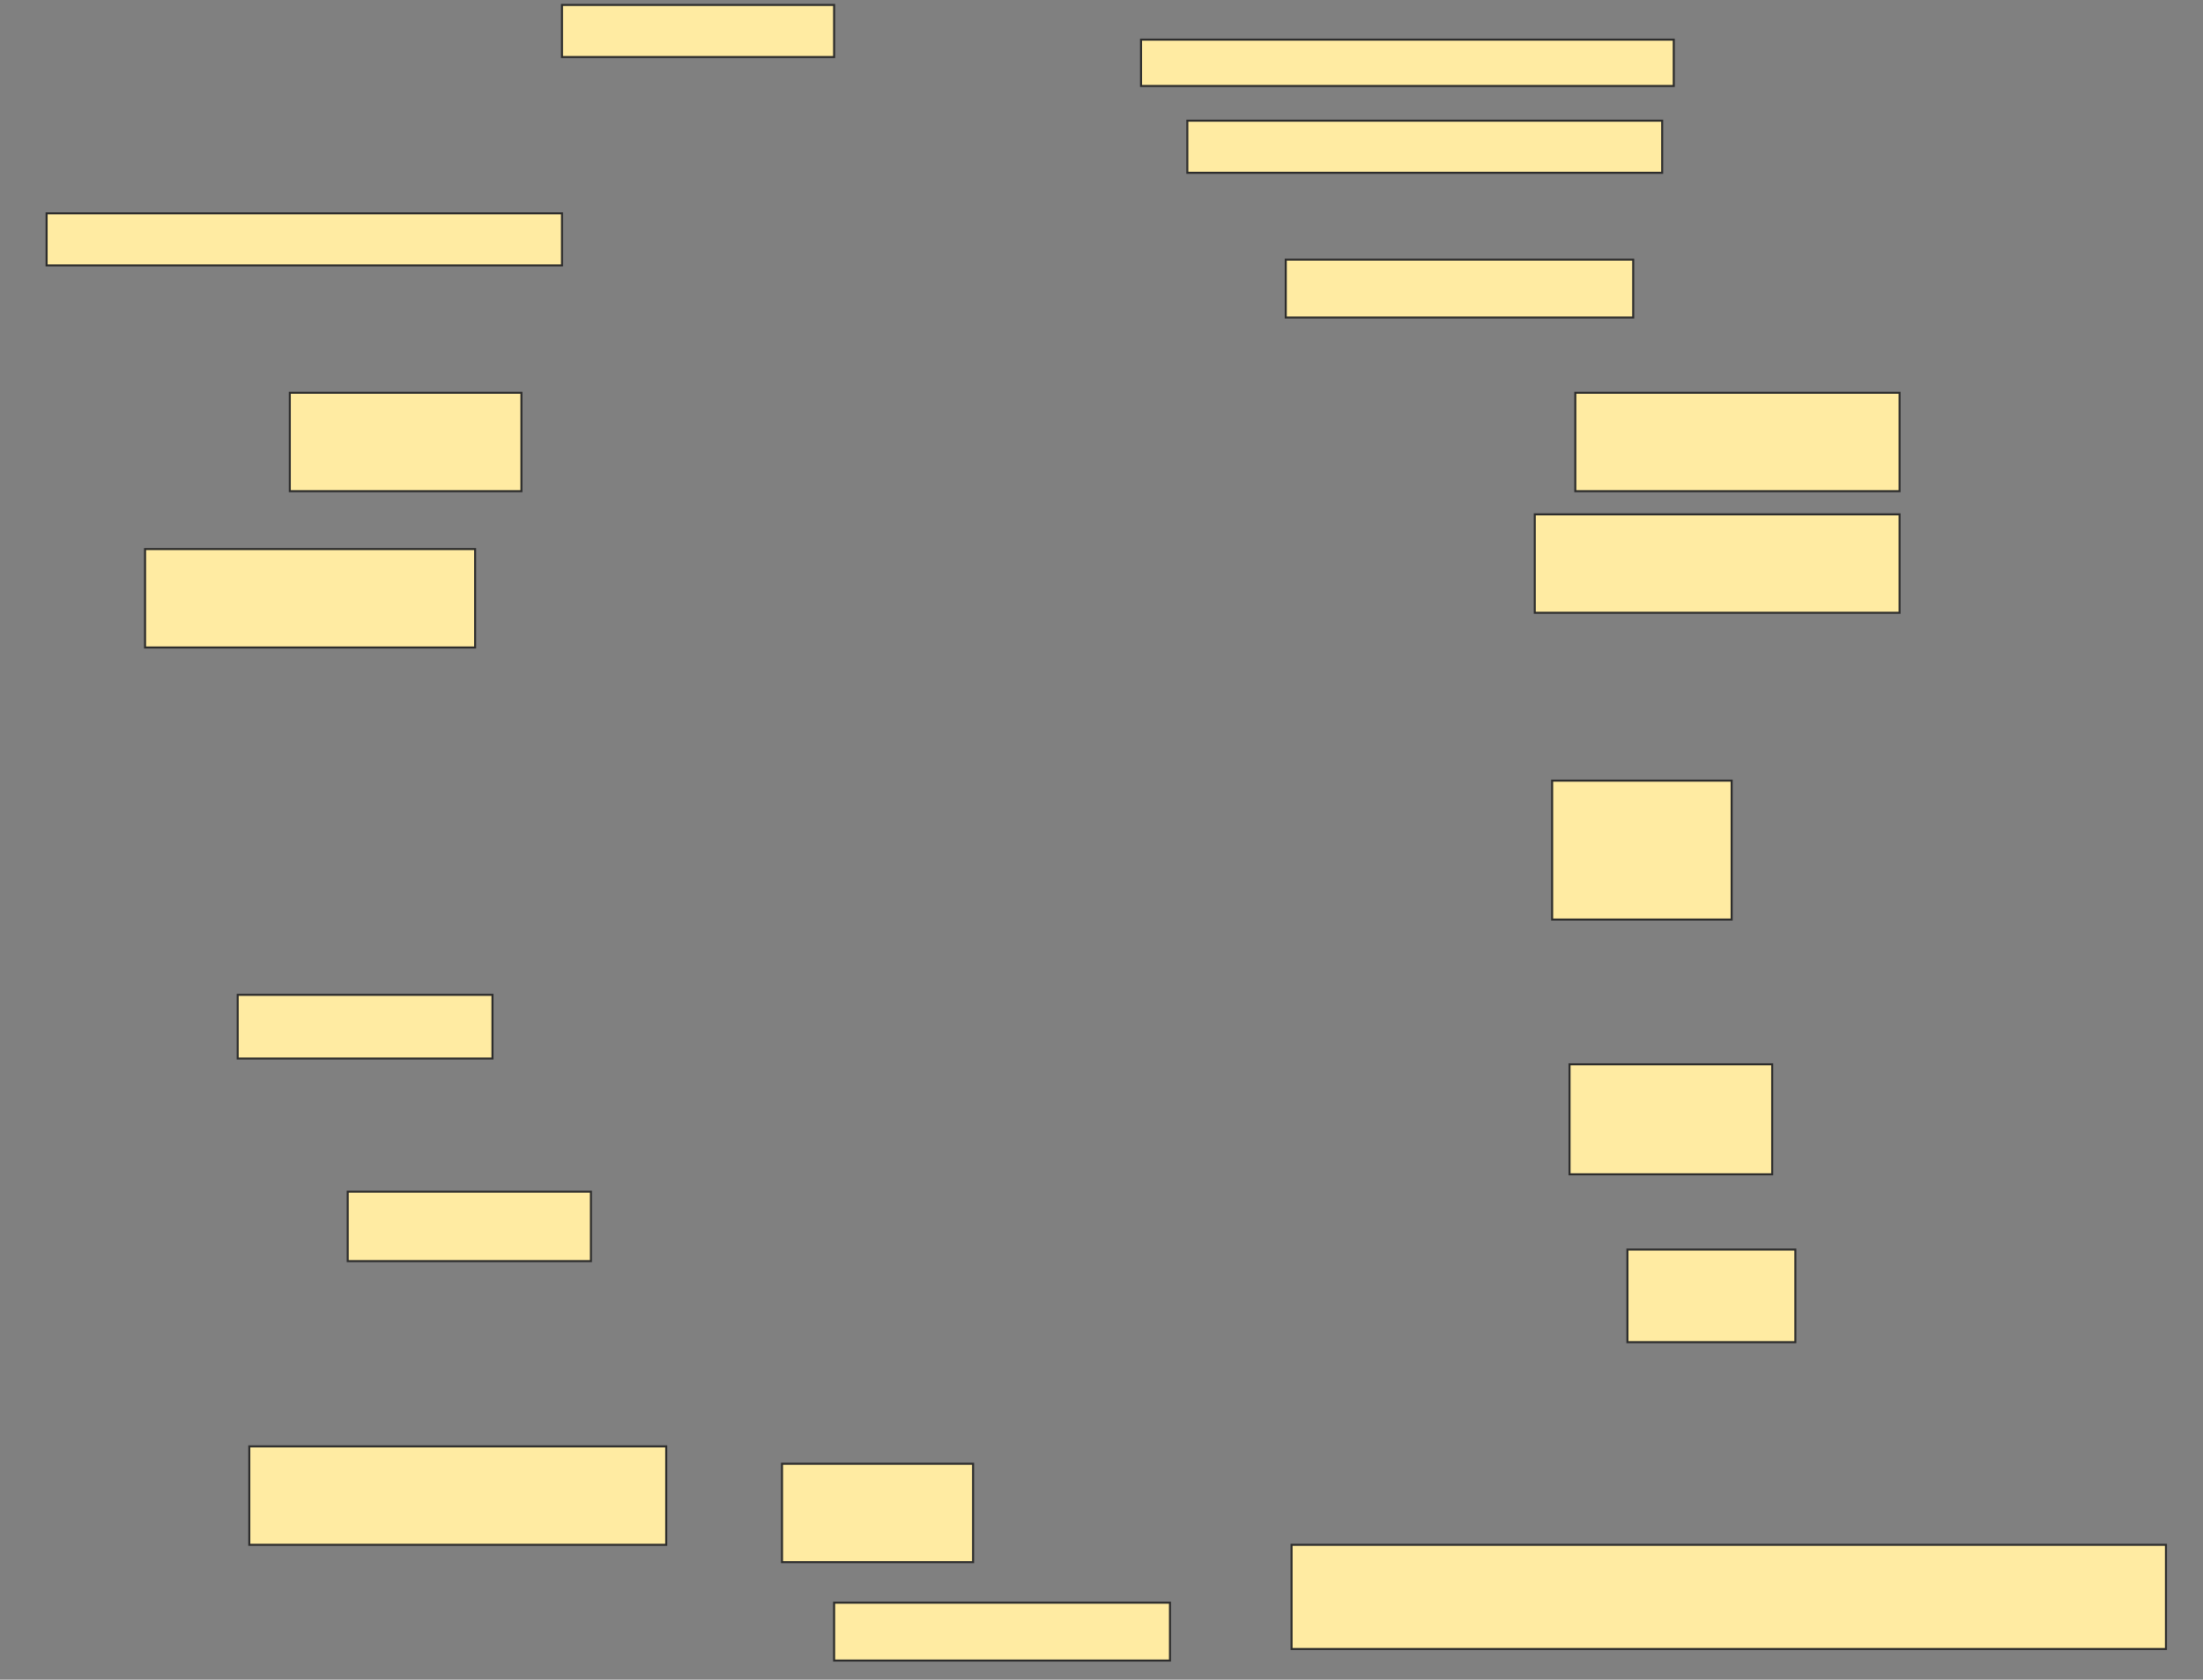 <svg height="829" width="1087" xmlns="http://www.w3.org/2000/svg">
 <rect width="100%" height="100%" fill="#808080" stroke="none"/>
 <!-- Created with Image Occlusion Enhanced -->
 <g>
  <title>Labels</title>
 </g>
 <g>
  <title>Masks</title>
  <rect fill="#FFEBA2" height="25.714" id="6944318d7c524667a66ce32de5d702d4-ao-1" stroke="#2D2D2D" width="134.286" x="277.286" y="2.429"/>
  <rect fill="#FFEBA2" height="22.857" id="6944318d7c524667a66ce32de5d702d4-ao-2" stroke="#2D2D2D" width="262.857" x="563" y="19.571"/>
  
  <rect fill="#FFEBA2" height="25.714" id="6944318d7c524667a66ce32de5d702d4-ao-4" stroke="#2D2D2D" width="234.286" x="585.857" y="59.571"/>
  <rect fill="#FFEBA2" height="25.714" id="6944318d7c524667a66ce32de5d702d4-ao-5" stroke="#2D2D2D" width="254.286" x="23" y="105.286"/>
  <rect fill="#FFEBA2" height="28.571" id="6944318d7c524667a66ce32de5d702d4-ao-6" stroke="#2D2D2D" width="171.429" x="634.429" y="128.143"/>
  <rect fill="#FFEBA2" height="48.571" id="6944318d7c524667a66ce32de5d702d4-ao-7" stroke="#2D2D2D" width="160" x="777.286" y="193.857"/>
  <rect fill="#FFEBA2" height="48.571" id="6944318d7c524667a66ce32de5d702d4-ao-8" stroke="#2D2D2D" width="114.286" x="143" y="193.857"/>
  <rect fill="#FFEBA2" height="48.571" id="6944318d7c524667a66ce32de5d702d4-ao-9" stroke="#2D2D2D" width="180" x="757.286" y="253.857"/>
  <rect fill="#FFEBA2" height="48.571" id="6944318d7c524667a66ce32de5d702d4-ao-10" stroke="#2D2D2D" width="162.857" x="71.571" y="271"/>
  <rect fill="#FFEBA2" height="68.571" id="6944318d7c524667a66ce32de5d702d4-ao-11" stroke="#2D2D2D" width="88.571" x="765.857" y="385.286"/>
  <rect fill="#FFEBA2" height="31.429" id="6944318d7c524667a66ce32de5d702d4-ao-12" stroke="#2D2D2D" width="125.714" x="117.286" y="491"/>
  <rect fill="#FFEBA2" height="54.286" id="6944318d7c524667a66ce32de5d702d4-ao-13" stroke="#2D2D2D" width="100" x="774.429" y="525.286"/>
  <rect fill="#FFEBA2" height="34.286" id="6944318d7c524667a66ce32de5d702d4-ao-14" stroke="#2D2D2D" width="120" x="171.571" y="588.143"/>
  <rect fill="#FFEBA2" height="45.714" id="6944318d7c524667a66ce32de5d702d4-ao-15" stroke="#2D2D2D" width="82.857" x="803" y="616.714"/>
  <rect fill="#FFEBA2" height="48.571" id="6944318d7c524667a66ce32de5d702d4-ao-16" stroke="#2D2D2D" width="205.714" x="123" y="713.857"/>
  <rect fill="#FFEBA2" height="48.571" id="6944318d7c524667a66ce32de5d702d4-ao-17" stroke="#2D2D2D" width="94.286" x="385.857" y="722.429"/>
  <rect fill="#FFEBA2" height="28.571" id="6944318d7c524667a66ce32de5d702d4-ao-18" stroke="#2D2D2D" width="165.714" x="411.571" y="791"/>
  <rect fill="#FFEBA2" height="51.429" id="6944318d7c524667a66ce32de5d702d4-ao-19" stroke="#2D2D2D" width="431.429" x="637.286" y="762.429"/>
 </g>
</svg>